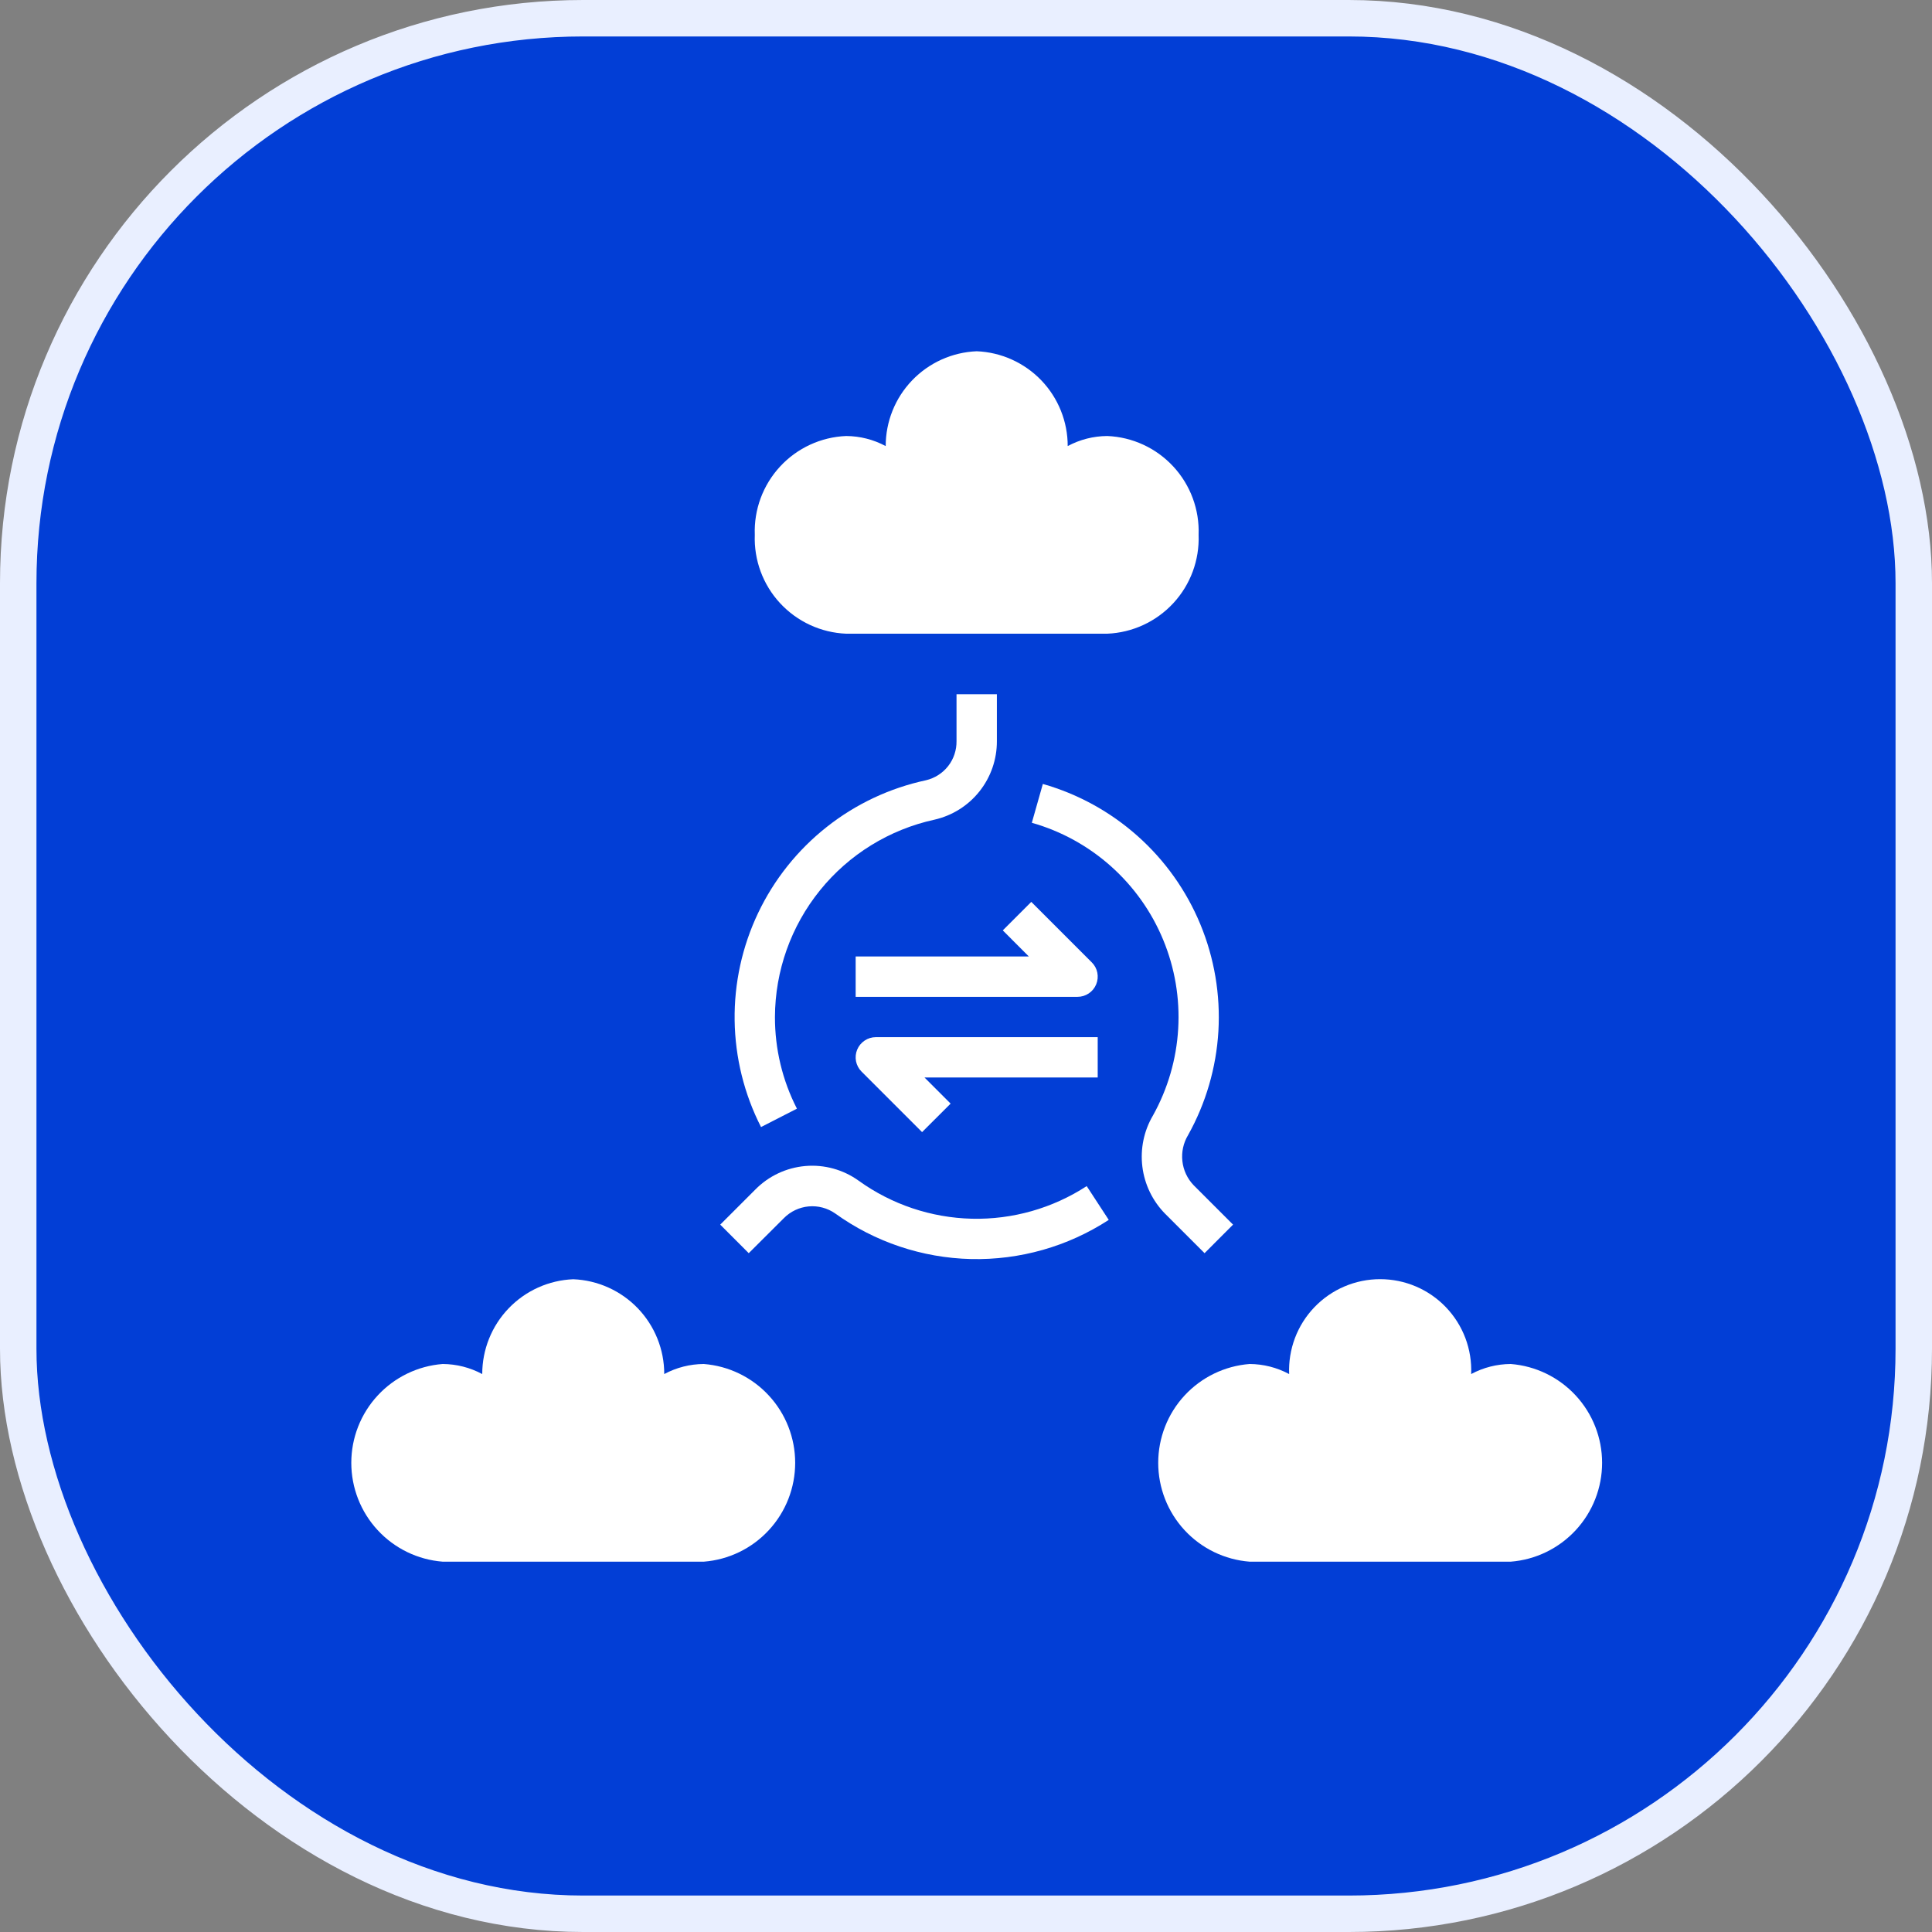 <svg width="53" height="53" viewBox="0 0 53 53" fill="none" xmlns="http://www.w3.org/2000/svg">
<rect x="0" y="0" width="53" height="53" fill="#808080" stroke="none"/>
<rect x="0.5" y="0.5" width="52" height="52" rx="15.5" fill="#023ED6" stroke="#E9EFFF"/>
<path d="M23.212 17.384H30.375C31.066 17.356 31.718 17.054 32.188 16.546C32.658 16.038 32.907 15.364 32.881 14.672C32.907 13.981 32.658 13.307 32.188 12.799C31.718 12.29 31.066 11.989 30.375 11.961C29.996 11.963 29.624 12.058 29.29 12.237C29.291 11.565 29.031 10.919 28.566 10.434C28.1 9.949 27.465 9.663 26.794 9.636C26.122 9.663 25.487 9.949 25.022 10.434C24.556 10.919 24.297 11.565 24.297 12.237C23.963 12.058 23.591 11.963 23.212 11.961C22.521 11.989 21.869 12.29 21.399 12.799C20.929 13.307 20.68 13.981 20.706 14.672C20.68 15.364 20.929 16.038 21.399 16.546C21.869 17.054 22.521 17.356 23.212 17.384Z" fill="white"/>
<path d="M28.291 24.741L27.509 25.523L28.224 26.239H23.473V27.346H29.56C29.67 27.346 29.777 27.313 29.868 27.252C29.959 27.192 30.029 27.105 30.071 27.004C30.113 26.903 30.124 26.792 30.103 26.684C30.082 26.577 30.029 26.478 29.951 26.401L28.291 24.741Z" fill="white"/>
<path d="M30.113 28.452H24.026C23.916 28.452 23.809 28.485 23.719 28.546C23.628 28.607 23.557 28.693 23.515 28.794C23.473 28.895 23.462 29.006 23.483 29.114C23.505 29.221 23.557 29.32 23.635 29.397L25.295 31.057L26.078 30.275L25.362 29.559H30.113V28.452Z" fill="white"/>
<path d="M20.877 30.918L21.862 30.414C21.463 29.636 21.257 28.774 21.259 27.899C21.263 26.634 21.699 25.407 22.495 24.423C23.29 23.439 24.398 22.756 25.634 22.486C26.122 22.375 26.558 22.102 26.869 21.71C27.181 21.318 27.349 20.832 27.347 20.332V19.044H26.24V20.332C26.243 20.579 26.163 20.82 26.011 21.015C25.859 21.209 25.645 21.347 25.404 21.404C24.409 21.617 23.475 22.056 22.677 22.688C21.878 23.32 21.235 24.126 20.797 25.046C20.36 25.965 20.139 26.973 20.153 27.991C20.167 29.009 20.414 30.011 20.877 30.918Z" fill="white"/>
<path d="M21.505 33.416C21.687 33.232 21.927 33.119 22.185 33.095C22.442 33.072 22.699 33.14 22.911 33.288C23.998 34.071 25.297 34.507 26.636 34.539C27.976 34.57 29.293 34.196 30.416 33.465L29.811 32.538C28.875 33.147 27.777 33.459 26.661 33.433C25.545 33.406 24.463 33.043 23.557 32.391C23.133 32.086 22.614 31.942 22.093 31.987C21.573 32.032 21.086 32.261 20.72 32.633L19.758 33.595L20.54 34.378L21.505 33.416Z" fill="white"/>
<path d="M31.963 33.297L33.044 34.378L33.826 33.595L32.745 32.514C32.572 32.334 32.463 32.101 32.436 31.853C32.408 31.604 32.463 31.353 32.592 31.139C33.081 30.264 33.365 29.289 33.424 28.288C33.482 27.287 33.313 26.285 32.93 25.359C32.547 24.432 31.959 23.604 31.21 22.937C30.462 22.27 29.572 21.78 28.608 21.506L28.306 22.571C29.11 22.799 29.851 23.207 30.475 23.763C31.099 24.319 31.59 25.009 31.909 25.781C32.229 26.553 32.37 27.387 32.321 28.222C32.273 29.056 32.036 29.869 31.63 30.599C31.38 31.022 31.278 31.516 31.338 32.004C31.398 32.492 31.618 32.947 31.963 33.297Z" fill="white"/>
<path d="M41.443 37.418C41.064 37.42 40.691 37.515 40.358 37.694C40.372 37.358 40.318 37.022 40.199 36.706C40.08 36.391 39.898 36.103 39.665 35.86C39.432 35.617 39.152 35.423 38.842 35.291C38.532 35.159 38.198 35.091 37.861 35.091C37.524 35.091 37.191 35.159 36.881 35.291C36.571 35.423 36.291 35.617 36.058 35.86C35.825 36.103 35.643 36.391 35.524 36.706C35.405 37.022 35.351 37.358 35.365 37.694C35.031 37.515 34.659 37.42 34.28 37.418C33.598 37.471 32.96 37.78 32.495 38.283C32.031 38.785 31.773 39.445 31.773 40.129C31.773 40.814 32.031 41.474 32.495 41.976C32.96 42.479 33.598 42.788 34.28 42.841H41.443C42.125 42.788 42.762 42.479 43.227 41.976C43.692 41.474 43.95 40.814 43.95 40.129C43.95 39.445 43.692 38.785 43.227 38.283C42.762 37.78 42.125 37.471 41.443 37.418Z" fill="white"/>
<path d="M12.144 42.841H19.307C19.989 42.788 20.627 42.479 21.091 41.976C21.556 41.474 21.814 40.814 21.814 40.129C21.814 39.445 21.556 38.785 21.091 38.283C20.627 37.78 19.989 37.471 19.307 37.418C18.928 37.42 18.556 37.515 18.222 37.694C18.223 37.022 17.963 36.376 17.498 35.891C17.032 35.406 16.397 35.12 15.726 35.093C15.054 35.12 14.419 35.406 13.954 35.891C13.488 36.376 13.229 37.022 13.229 37.694C12.896 37.515 12.523 37.42 12.144 37.418C11.462 37.471 10.825 37.78 10.36 38.283C9.895 38.785 9.637 39.445 9.637 40.129C9.637 40.814 9.895 41.474 10.36 41.976C10.825 42.479 11.462 42.788 12.144 42.841Z" fill="white"/>
</svg>
